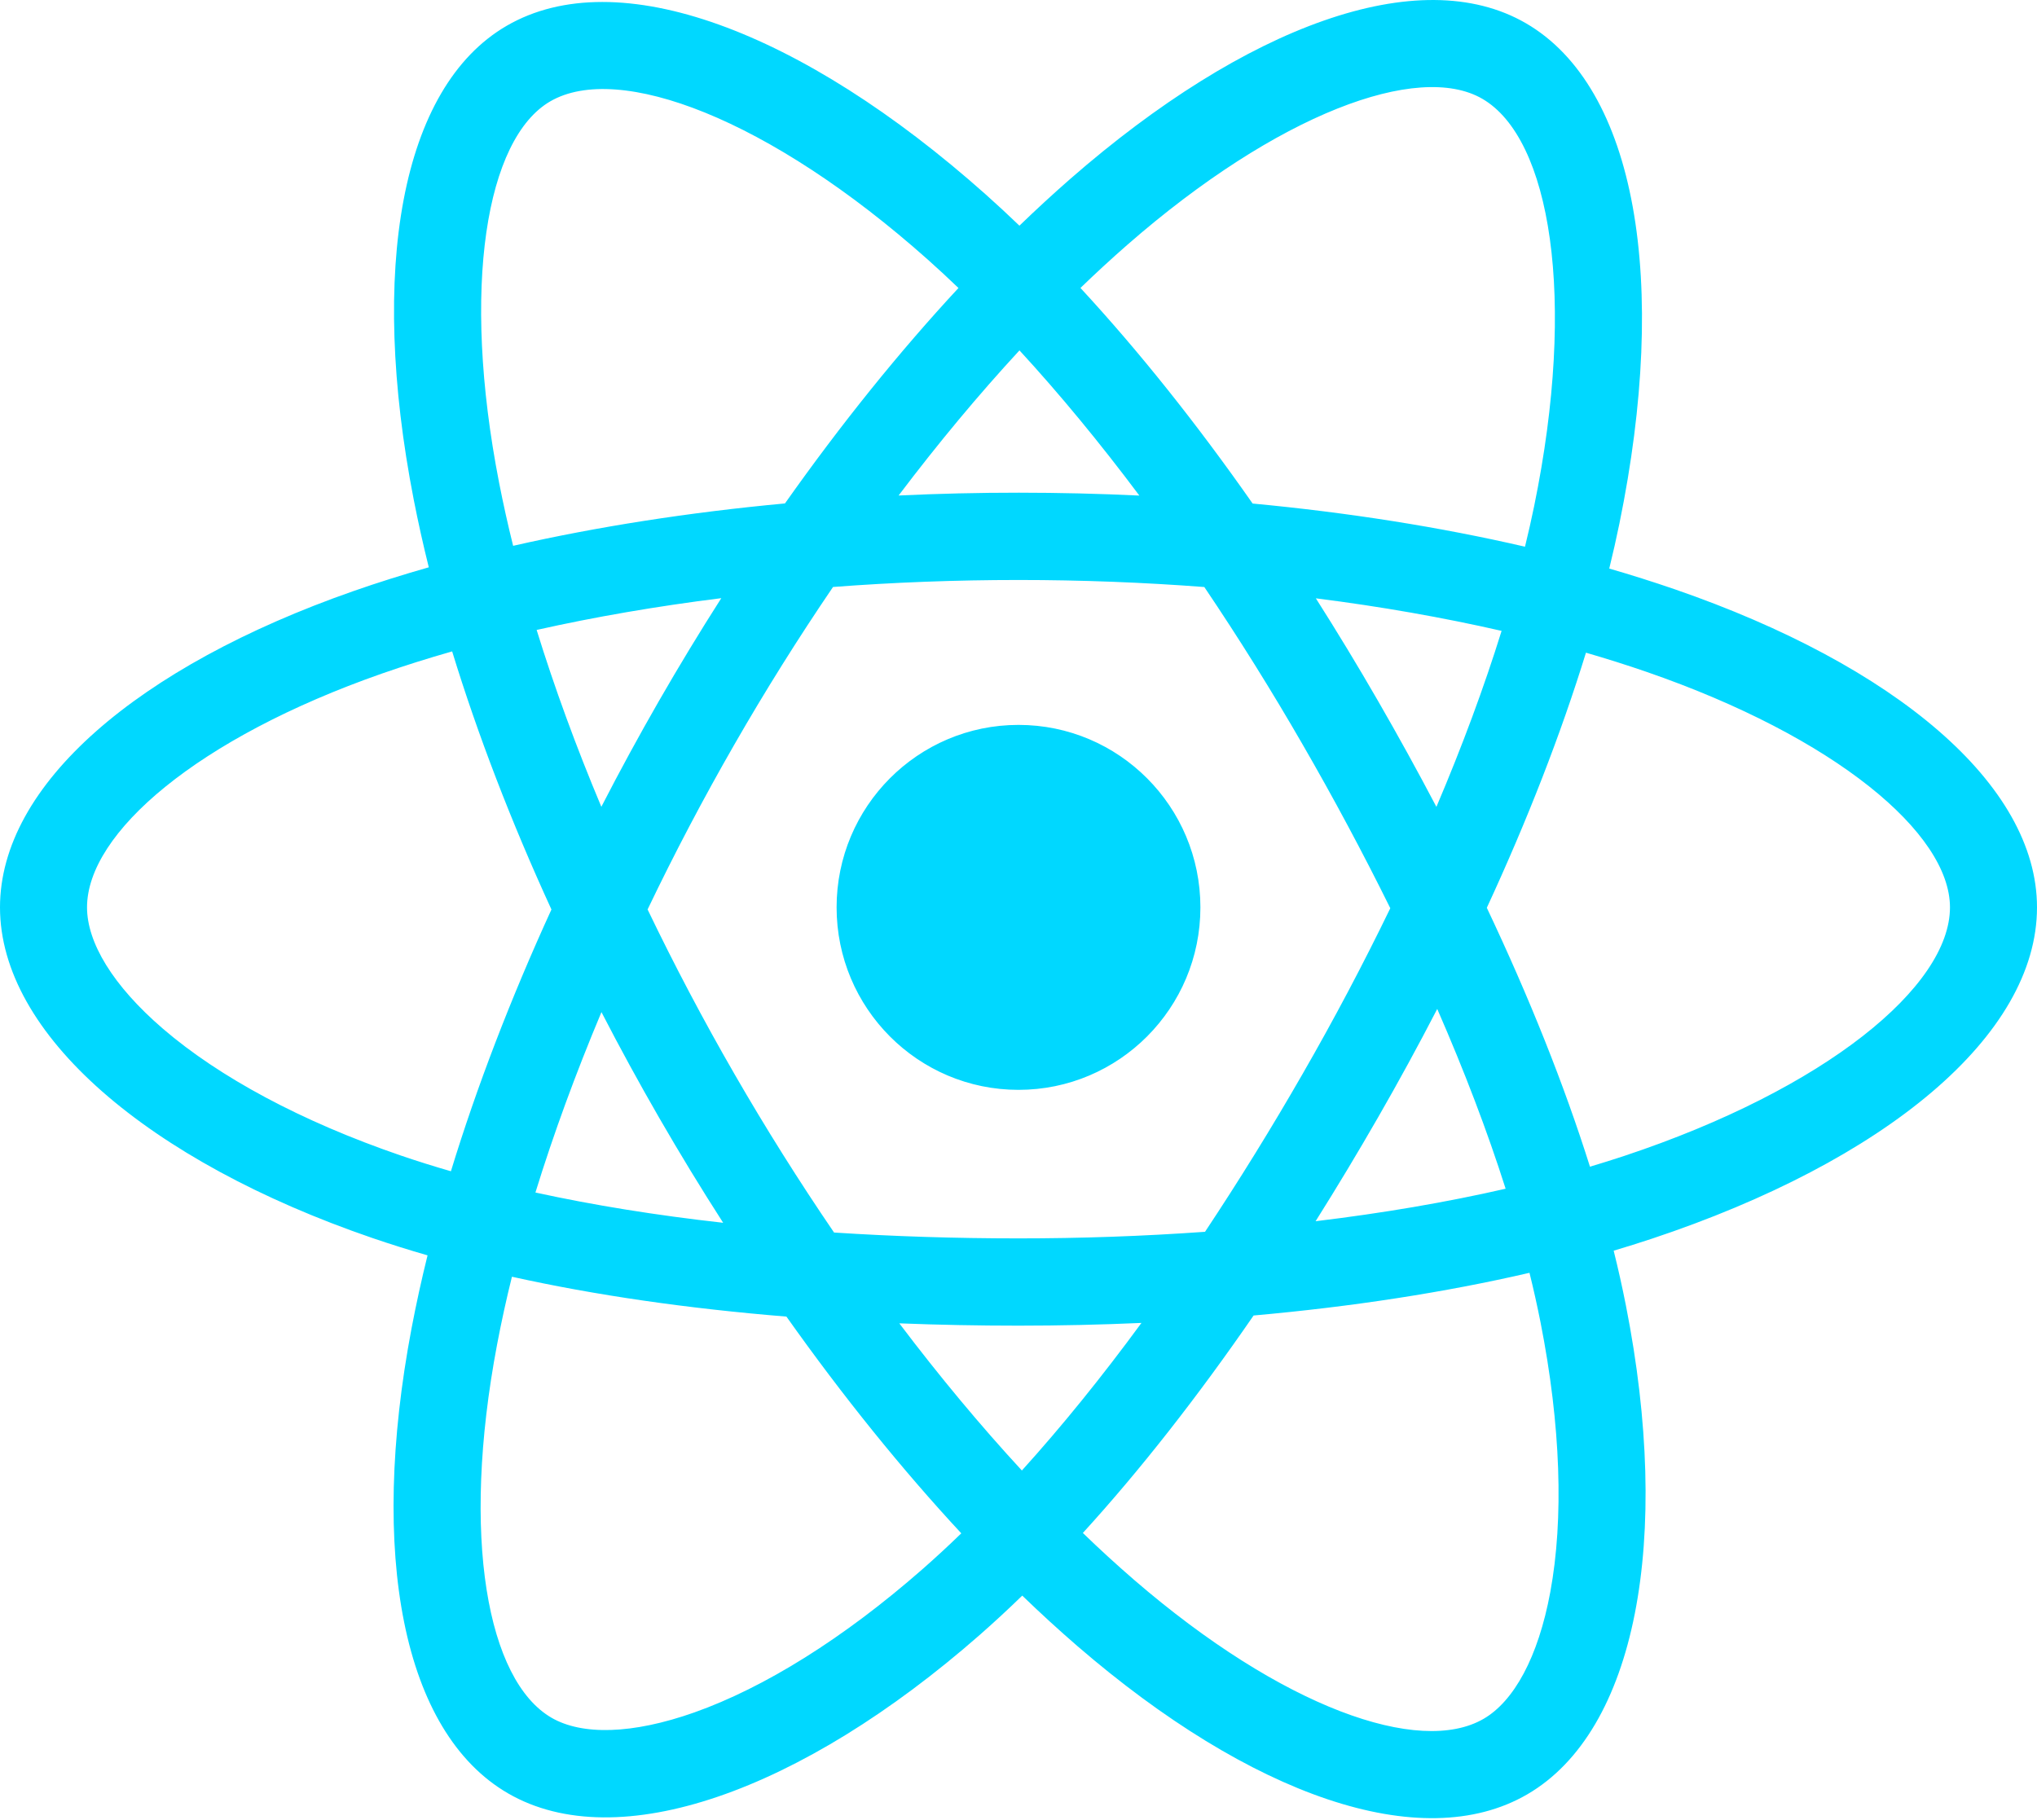 <svg width="94" height="84" viewBox="0 0 94 84" fill="none" xmlns="http://www.w3.org/2000/svg">
<g clip-path="url(#clip0_277_58)">
<path d="M77.287 27.198C76.286 26.854 75.278 26.535 74.261 26.241C74.432 25.541 74.589 24.85 74.728 24.171C77.019 13.014 75.522 4.027 70.407 1.068C65.503 -1.769 57.484 1.189 49.384 8.261C48.586 8.96 47.805 9.678 47.043 10.416C46.533 9.925 46.014 9.444 45.486 8.973C36.997 1.411 28.489 -1.777 23.38 1.191C18.48 4.037 17.03 12.486 19.092 23.059C19.297 24.106 19.529 25.148 19.787 26.183C18.582 26.526 17.42 26.892 16.308 27.281C6.356 30.762 0 36.218 0 41.878C0 47.723 6.823 53.585 17.189 57.14C18.029 57.427 18.877 57.693 19.73 57.938C19.453 59.053 19.207 60.176 18.992 61.304C17.026 71.694 18.561 79.943 23.448 82.771C28.494 85.691 36.964 82.69 45.212 75.456C45.881 74.868 46.535 74.263 47.173 73.642C47.999 74.441 48.846 75.217 49.714 75.968C57.703 82.866 65.594 85.651 70.475 82.816C75.517 79.887 77.156 71.025 75.028 60.243C74.861 59.399 74.673 58.558 74.465 57.723C75.059 57.546 75.643 57.364 76.212 57.175C86.989 53.592 94 47.801 94 41.878C94 36.198 87.439 30.705 77.287 27.198V27.198ZM74.95 53.35C74.436 53.521 73.908 53.685 73.371 53.846C72.181 50.067 70.576 46.049 68.611 41.897C70.486 37.844 72.029 33.878 73.186 30.123C74.147 30.403 75.08 30.697 75.98 31.008C84.679 34.013 89.984 38.455 89.984 41.878C89.984 45.523 84.254 50.257 74.95 53.35V53.35ZM71.089 61.026C72.03 65.793 72.164 70.104 71.541 73.474C70.981 76.502 69.855 78.52 68.463 79.329C65.501 81.05 59.166 78.813 52.333 72.914C51.526 72.215 50.737 71.494 49.97 70.751C52.619 67.845 55.266 64.466 57.849 60.714C62.394 60.309 66.687 59.647 70.58 58.744C70.768 59.501 70.937 60.261 71.089 61.026V61.026ZM32.047 79.032C29.152 80.057 26.847 80.087 25.454 79.281C22.489 77.565 21.256 70.941 22.938 62.056C23.137 61.006 23.366 59.962 23.624 58.925C27.474 59.78 31.736 60.394 36.291 60.765C38.892 64.437 41.616 67.812 44.36 70.767C43.777 71.334 43.18 71.885 42.569 72.422C38.922 75.621 35.268 77.89 32.047 79.032V79.032ZM18.488 53.328C13.904 51.756 10.119 49.713 7.524 47.483C5.193 45.48 4.016 43.491 4.016 41.878C4.016 38.443 9.119 34.063 17.63 31.085C18.663 30.724 19.744 30.384 20.865 30.064C22.042 33.903 23.585 37.917 25.447 41.976C23.561 46.095 21.996 50.173 20.808 54.057C20.029 53.833 19.255 53.59 18.488 53.328V53.328ZM23.033 22.285C21.266 13.226 22.44 6.393 25.392 4.678C28.537 2.852 35.49 5.456 42.82 11.986C43.298 12.413 43.768 12.848 44.23 13.292C41.499 16.234 38.801 19.584 36.223 23.235C31.802 23.646 27.57 24.306 23.679 25.191C23.439 24.228 23.224 23.259 23.033 22.285V22.285ZM63.58 32.331C62.661 30.738 61.708 29.165 60.722 27.614C63.721 27.994 66.595 28.5 69.293 29.117C68.483 31.723 67.473 34.446 66.285 37.239C65.416 35.585 64.514 33.949 63.58 32.331V32.331ZM47.045 16.171C48.897 18.185 50.752 20.433 52.577 22.872C48.876 22.696 45.168 22.695 41.467 22.869C43.293 20.453 45.164 18.208 47.045 16.171ZM30.404 32.358C29.482 33.963 28.597 35.589 27.75 37.236C26.581 34.453 25.581 31.717 24.764 29.074C27.445 28.472 30.305 27.98 33.285 27.607C32.288 29.168 31.327 30.752 30.404 32.358V32.358ZM33.371 56.435C30.292 56.091 27.389 55.624 24.708 55.038C25.538 52.349 26.561 49.554 27.755 46.712C28.605 48.359 29.493 49.986 30.42 51.592C31.372 53.242 32.358 54.859 33.371 56.435ZM47.156 67.868C45.253 65.807 43.354 63.528 41.5 61.076C43.3 61.147 45.135 61.183 47 61.183C48.916 61.183 50.81 61.14 52.674 61.057C50.844 63.553 48.996 65.835 47.156 67.868ZM66.323 46.566C67.579 49.44 68.638 52.22 69.479 54.863C66.754 55.487 63.811 55.99 60.71 56.363C61.704 54.783 62.666 53.183 63.596 51.564C64.542 49.919 65.451 48.252 66.323 46.566V46.566ZM60.118 49.551C58.694 52.033 57.19 54.468 55.608 56.851C52.743 57.055 49.872 57.156 47 57.155C44.075 57.155 41.229 57.063 38.489 56.885C36.866 54.507 35.334 52.068 33.895 49.573H33.895C32.463 47.092 31.125 44.557 29.884 41.974C31.122 39.39 32.456 36.854 33.883 34.371L33.883 34.371C35.309 31.887 36.83 29.459 38.441 27.091C41.236 26.878 44.102 26.768 47 26.768H47C49.91 26.768 52.781 26.88 55.575 27.093C57.17 29.458 58.68 31.878 60.105 34.349C61.537 36.827 62.888 39.351 64.157 41.917C62.901 44.509 61.554 47.055 60.118 49.551V49.551ZM68.401 4.558C71.549 6.38 72.773 13.725 70.796 23.357C70.669 23.972 70.528 24.598 70.373 25.232C66.473 24.329 62.238 23.657 57.804 23.24C55.222 19.549 52.545 16.194 49.859 13.29C50.563 12.609 51.284 11.945 52.021 11.3C58.96 5.241 65.446 2.848 68.401 4.558V4.558ZM47 33.456C51.636 33.456 55.394 37.226 55.394 41.878C55.394 46.529 51.636 50.3 47 50.3C42.364 50.3 38.606 46.529 38.606 41.878C38.606 37.226 42.364 33.456 47 33.456V33.456Z" fill="#00D8FF"/>
</g>
<defs>
<clipPath id="clip0_277_58">
<rect width="94" height="84" fill="white"/>
</clipPath>
</defs>
</svg>
